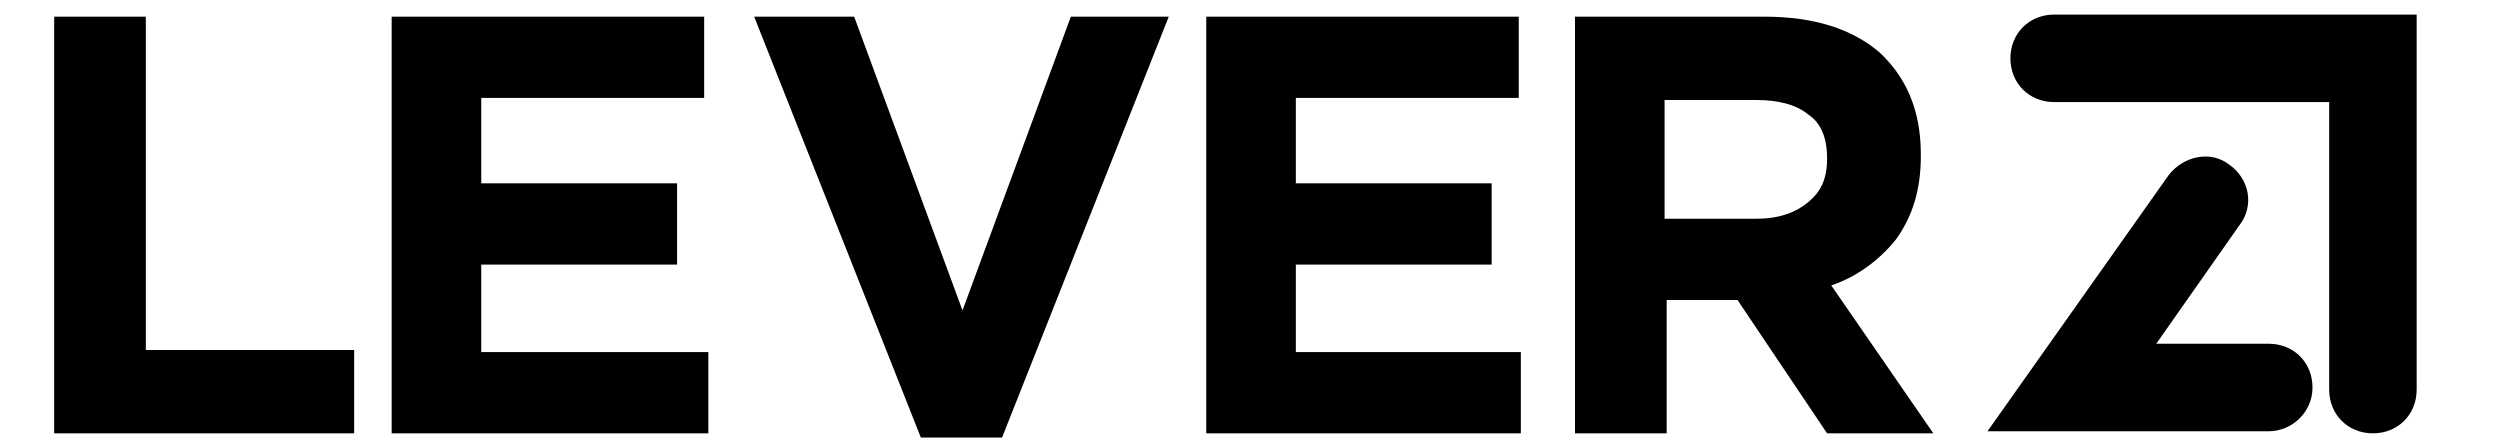 <svg width="120" height="21" viewBox="0 0 120 21" fill="none" xmlns="http://www.w3.org/2000/svg">
<g clip-path="url(#clip0)">
<path d="M2.6 20.8V0.8H7V16.8H17V20.8H2.6Z" fill="url(#paint0_linear)"/>
<path d="M18.8 20.8V0.8H33.8V4.7H23.1V8.8H32.5V12.7H23.1V16.9H34V20.8H18.8Z" fill="url(#paint1_linear)"/>
<path d="M48.1 21H44.2L36.2 0.8H41L46.2 14.9L51.4 0.8H56.1L48.1 21Z" fill="url(#paint2_linear)"/>
<path d="M57.9 20.8V0.8H72.9V4.7H62.2V8.8H71.6V12.7H62.2V16.9H73V20.8H57.9Z" fill="url(#paint3_linear)"/>
<path d="M87.7 20.8L83.4 14.4H80V20.8H75.6V0.8H84.7C87.1 0.8 88.9 1.4 90.2 2.5C91.5 3.7 92.2 5.3 92.2 7.4V7.5C92.2 9.1 91.8 10.4 91 11.5C90.2 12.5 89.1 13.3 87.9 13.7L92.8 20.8H87.7V20.8ZM87.7 7.6C87.7 6.6 87.4 5.9 86.8 5.5C86.2 5 85.3 4.8 84.3 4.8H79.9V10.5H84.3C85.4 10.5 86.2 10.2 86.8 9.7C87.4 9.2 87.7 8.6 87.7 7.6Z" fill="url(#paint4_linear)"/>
<path d="M108.9 20.7H95.4L104.1 8.4C104.8 7.5 106.1 7.2 107 7.9C108 8.6 108.2 9.9 107.5 10.8L103.5 16.5H108.9C110.1 16.5 111 17.4 111 18.6C111 19.8 110 20.7 108.9 20.7Z" fill="url(#paint5_linear)"/>
<path d="M113.9 20.8C112.7 20.8 111.8 19.9 111.8 18.7V4.9H98.6C97.4 4.9 96.5 4 96.5 2.8C96.5 1.6 97.4 0.7 98.6 0.7H116V18.7C116 19.9 115.1 20.8 113.9 20.8Z" fill="url(#paint6_linear)"/>
</g>
<defs>
<linearGradient id="paint0_linear" x1="-0.529" y1="7.35" x2="17.864" y2="19.363" gradientUnits="userSpaceOnUse">
<stop/>
<stop offset="1"/>
</linearGradient>
<linearGradient id="paint1_linear" x1="17.387" y1="4.644" x2="36.176" y2="17.626" gradientUnits="userSpaceOnUse">
<stop/>
<stop offset="1"/>
</linearGradient>
<linearGradient id="paint2_linear" x1="38.395" y1="0.168" x2="58.525" y2="18.393" gradientUnits="userSpaceOnUse">
<stop/>
<stop offset="1"/>
</linearGradient>
<linearGradient id="paint3_linear" x1="56.441" y1="4.645" x2="75.228" y2="17.622" gradientUnits="userSpaceOnUse">
<stop/>
<stop offset="1"/>
</linearGradient>
<linearGradient id="paint4_linear" x1="73.924" y1="4.649" x2="93.44" y2="19.979" gradientUnits="userSpaceOnUse">
<stop/>
<stop offset="1"/>
</linearGradient>
<linearGradient id="paint5_linear" x1="98.342" y1="11.556" x2="107.388" y2="20.157" gradientUnits="userSpaceOnUse">
<stop/>
<stop offset="1"/>
</linearGradient>
<linearGradient id="paint6_linear" x1="102.27" y1="0.01" x2="118.116" y2="13.876" gradientUnits="userSpaceOnUse">
<stop/>
<stop offset="1"/>
</linearGradient>
<clipPath id="clip0">
<rect width="120" height="21" fill="white"/>
</clipPath>
</defs>
</svg>
